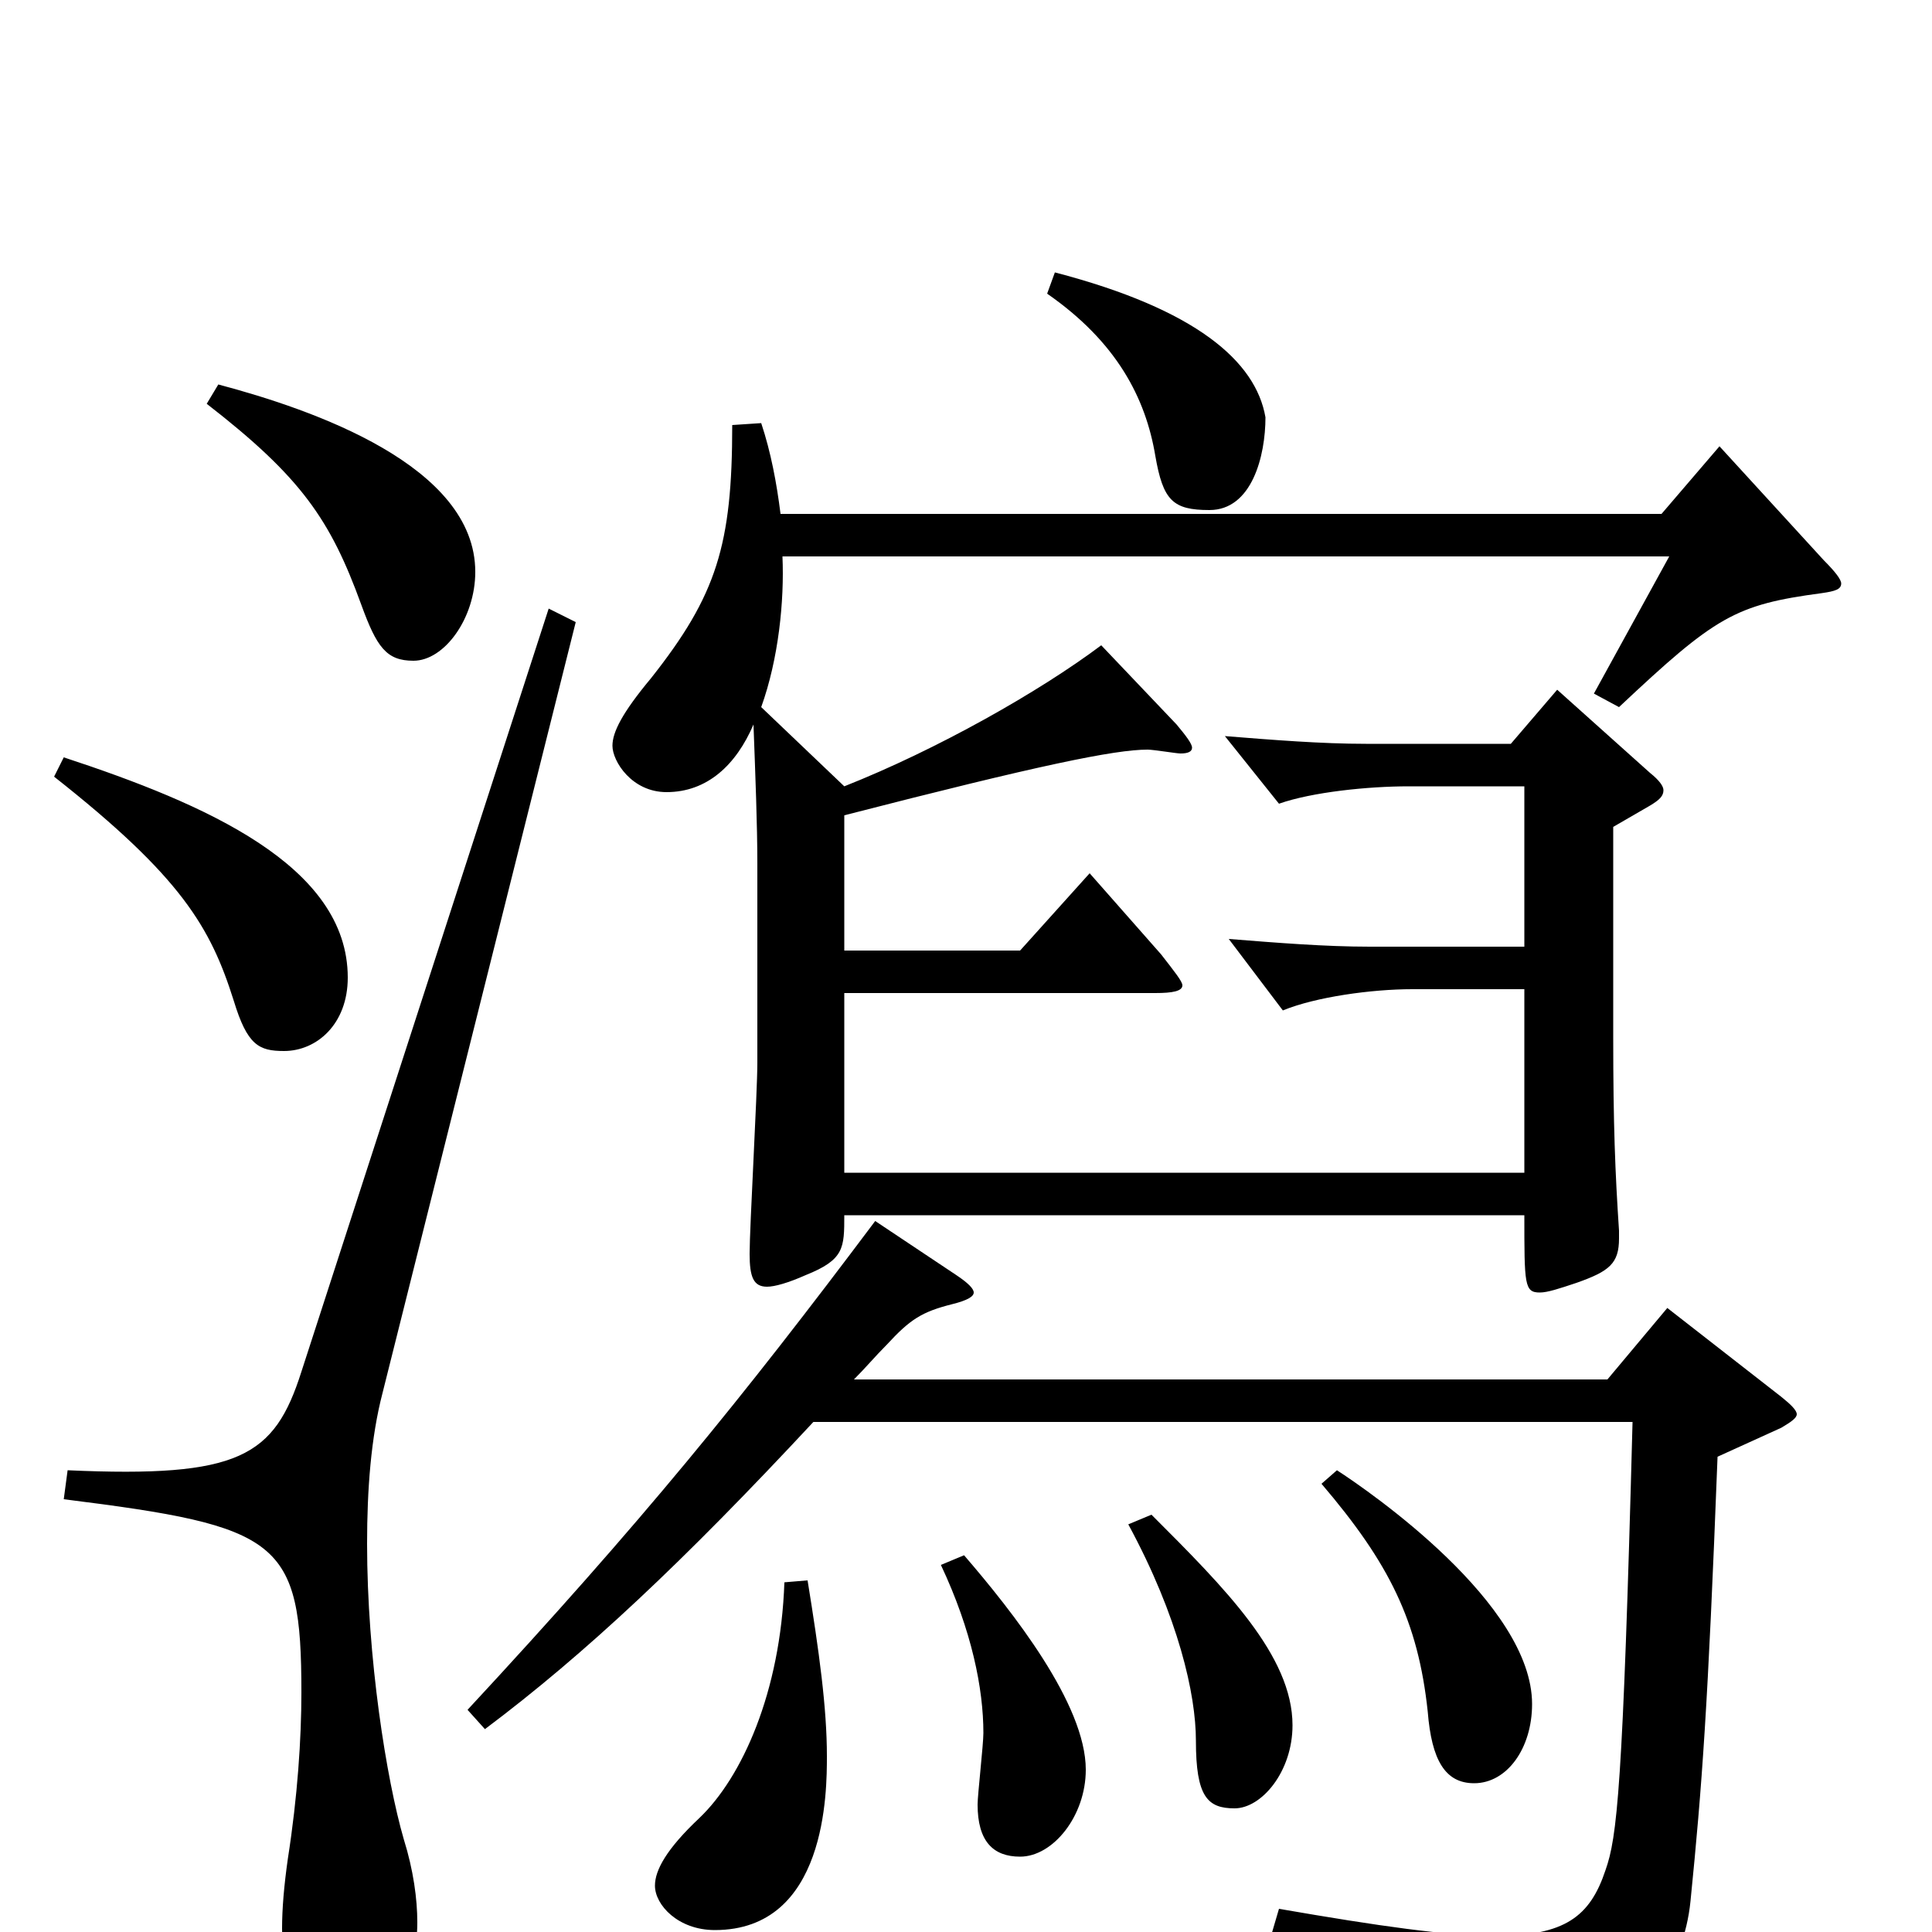 <svg xmlns="http://www.w3.org/2000/svg" viewBox="0 -1000 1000 1000">
	<path fill="#000000" d="M542 -848C578 -823 593 -794 598 -764C602 -741 607 -736 626 -736C648 -736 655 -764 655 -784C650 -813 619 -840 546 -859ZM107 -791C156 -753 171 -731 187 -687C195 -665 200 -658 214 -658C230 -658 246 -680 246 -704C246 -759 162 -788 113 -801ZM379 -780C379 -718 371 -692 337 -649C322 -631 317 -621 317 -614C317 -606 327 -590 345 -590C366 -590 381 -604 390 -625C391 -598 392 -573 392 -553V-450C392 -434 388 -365 388 -351C388 -339 390 -334 397 -334C401 -334 408 -336 417 -340C437 -348 437 -354 437 -371H789C789 -335 789 -331 797 -331C801 -331 807 -333 816 -336C833 -342 838 -346 838 -359V-363C836 -393 835 -418 835 -463V-572L854 -583C859 -586 861 -588 861 -591C861 -593 859 -596 854 -600L806 -643L782 -615H707C684 -615 659 -617 634 -619L662 -584C679 -590 708 -593 729 -593H789V-510H709C686 -510 661 -512 636 -514L664 -477C681 -484 710 -488 731 -488H789V-393H437V-486H598C607 -486 612 -487 612 -490C612 -492 608 -497 601 -506L564 -548L528 -508H437V-578C538 -604 577 -612 594 -612C597 -612 609 -610 611 -610C615 -610 617 -611 617 -613C617 -615 614 -619 609 -625L570 -666C538 -642 485 -612 437 -593L394 -634C403 -659 406 -689 405 -712H864L825 -641L838 -634C888 -681 898 -687 943 -693C950 -694 953 -695 953 -698C953 -700 950 -704 944 -710L890 -769L860 -734H404C402 -750 399 -766 394 -781ZM284 -685L156 -290C142 -246 124 -235 35 -239L33 -224C145 -210 156 -203 156 -124C156 -100 154 -70 149 -38C147 -24 146 -12 146 -2C146 31 158 41 173 41C201 41 216 25 216 -5C216 -17 214 -32 209 -48C200 -79 190 -142 190 -201C190 -229 192 -256 198 -279L298 -678ZM28 -598C94 -546 109 -520 121 -482C128 -459 134 -456 147 -456C164 -456 180 -470 180 -494C180 -552 106 -584 33 -608ZM453 -368C384 -276 332 -212 242 -115L251 -105C303 -144 354 -192 421 -264H845C840 -74 837 -49 831 -32C823 -8 810 2 774 2C749 2 714 -3 662 -12L657 5C760 30 774 46 781 80C782 85 784 88 787 88C789 88 868 54 875 -16C881 -76 884 -116 889 -246L922 -261C927 -264 930 -266 930 -268C930 -270 927 -273 922 -277L863 -323L832 -286H442C448 -292 453 -298 459 -304C471 -317 477 -321 493 -325C501 -327 504 -329 504 -331C504 -333 501 -336 495 -340ZM684 -232C719 -191 734 -161 739 -114C741 -89 748 -77 763 -77C780 -77 793 -95 793 -118C793 -170 709 -228 692 -239ZM584 -211C610 -163 619 -123 619 -99C619 -70 625 -64 639 -64C653 -64 669 -83 669 -107C669 -143 634 -178 596 -216ZM487 -190C503 -156 509 -126 509 -103C509 -97 506 -71 506 -66C506 -47 514 -39 528 -39C545 -39 562 -60 562 -84C562 -118 524 -166 499 -195ZM406 -181C404 -124 384 -80 362 -59C345 -43 339 -32 339 -24C339 -14 351 -1 370 -1C428 -1 428 -73 428 -91C428 -116 424 -145 418 -182Z"/>
</svg>